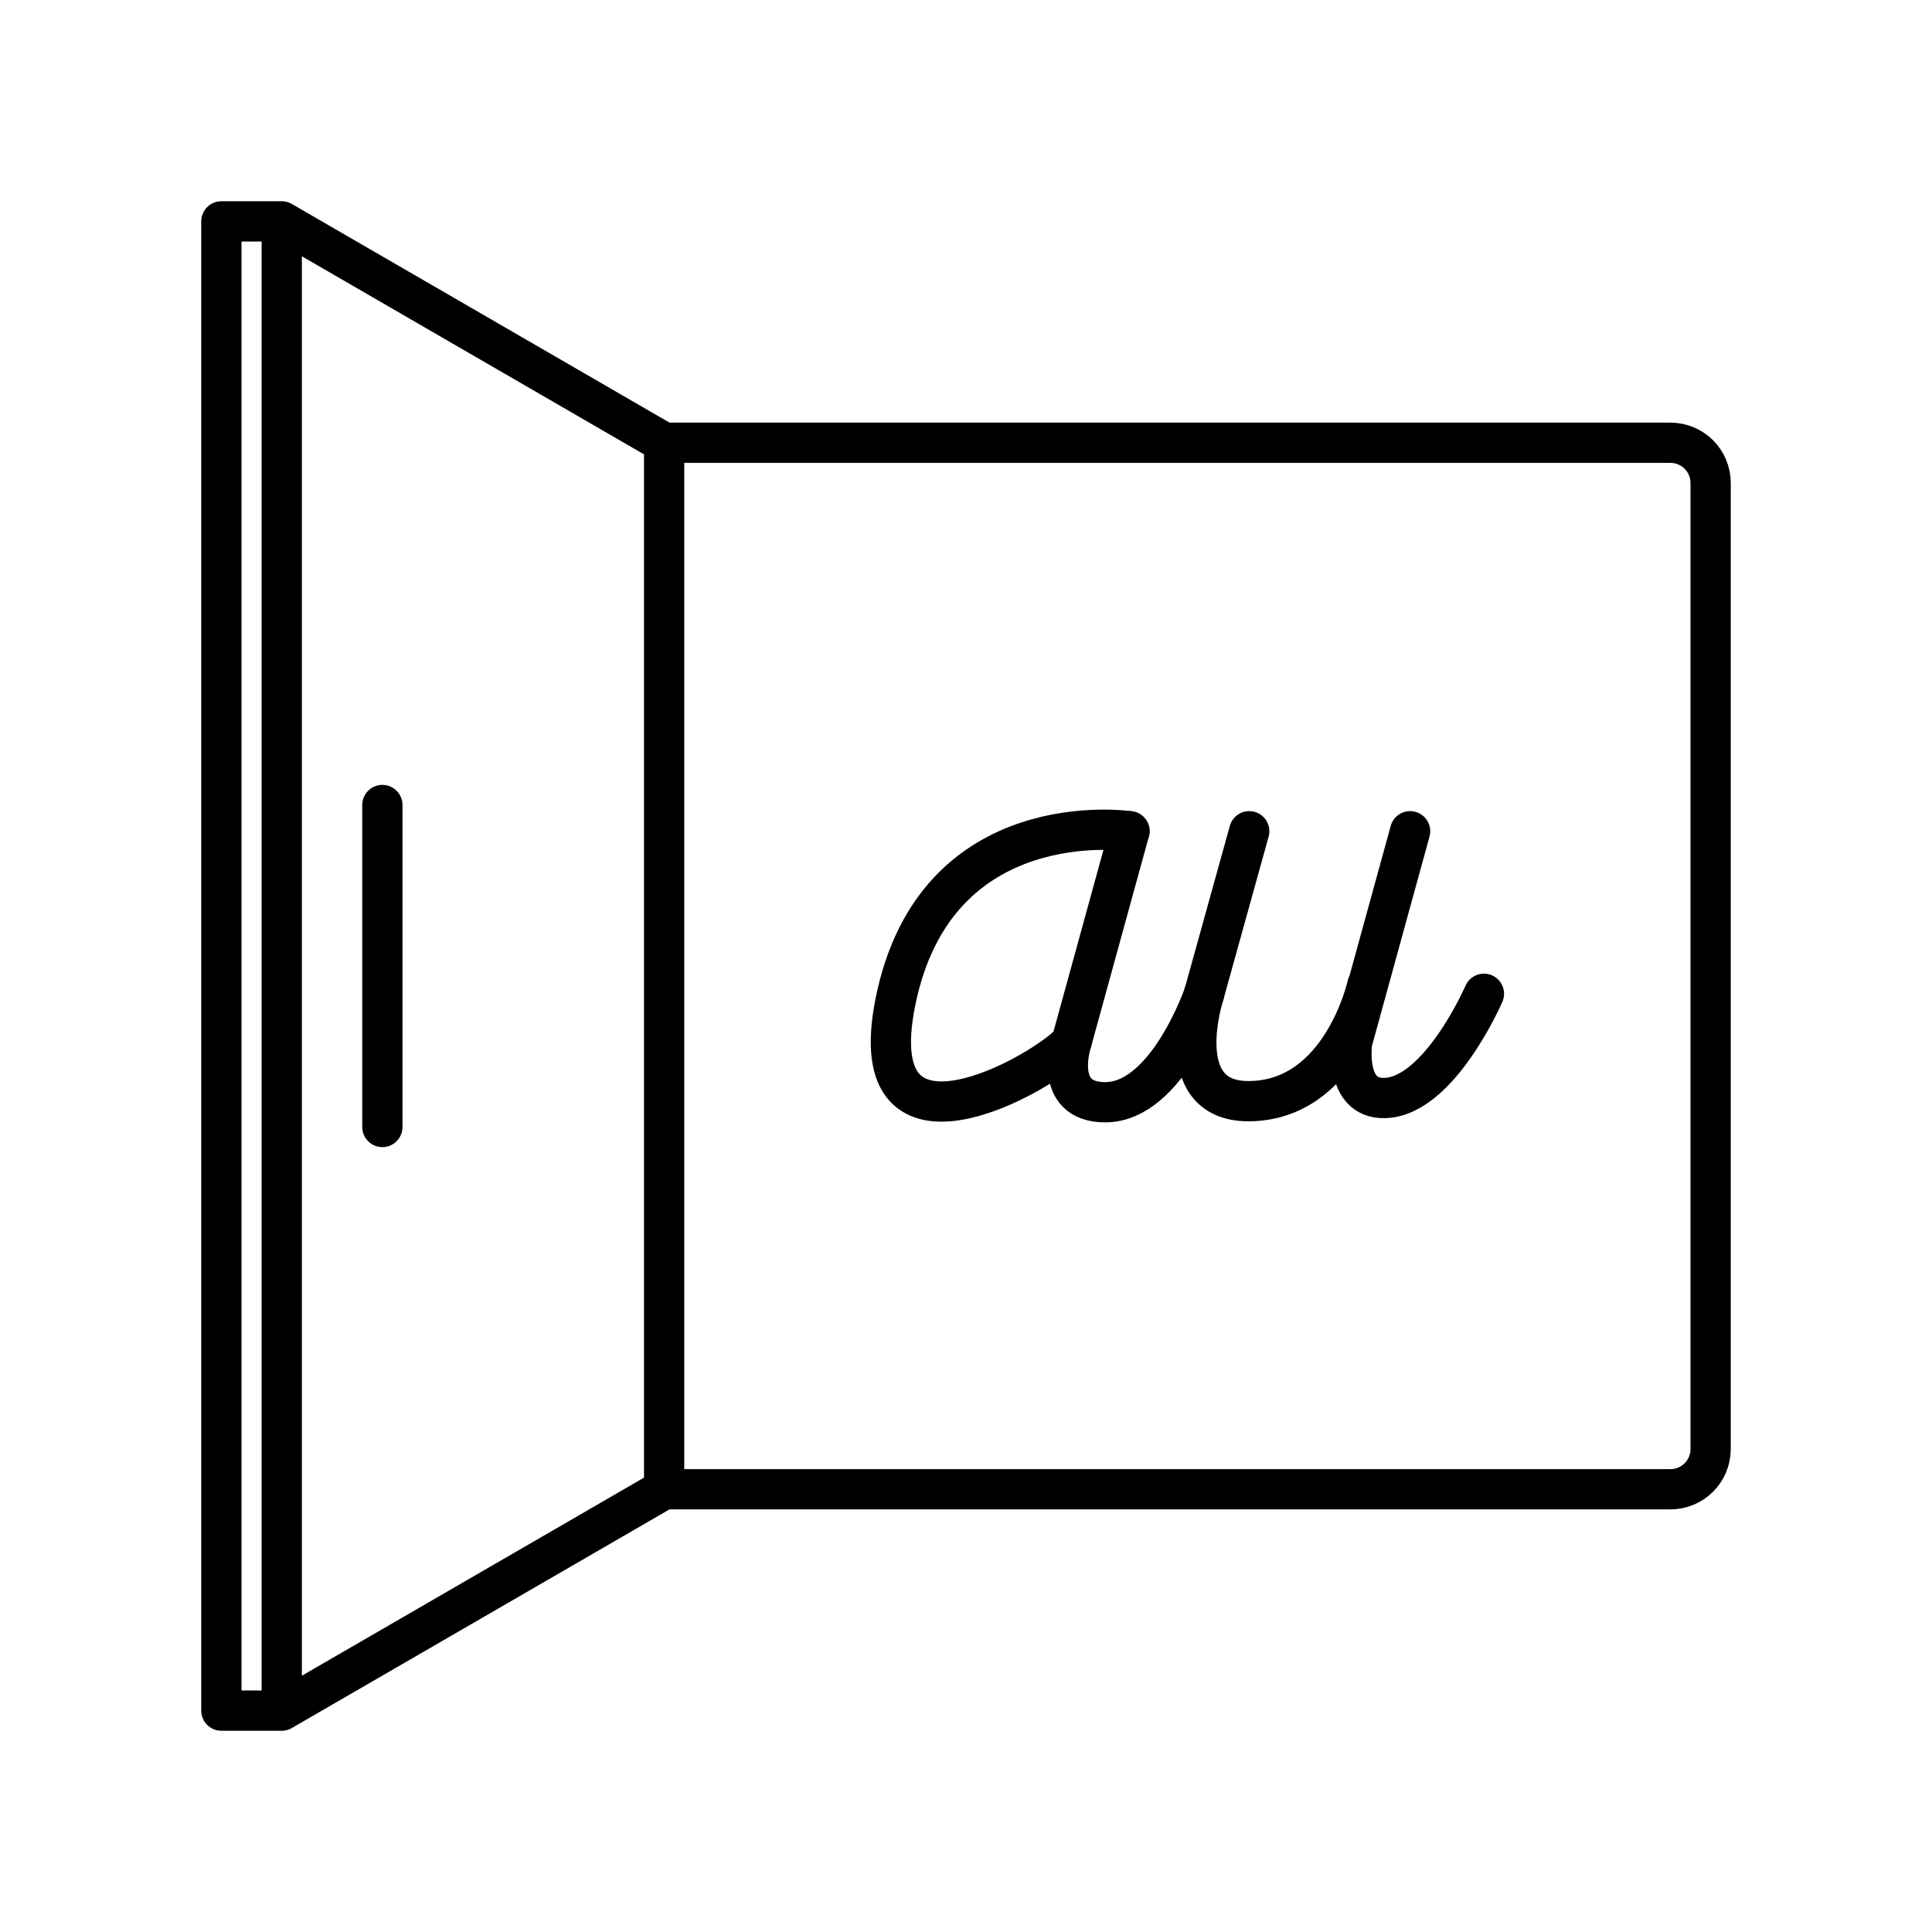 <svg xmlns="http://www.w3.org/2000/svg" xmlns:xlink="http://www.w3.org/1999/xlink" width="48" height="48" viewBox="0 0 48 48"><path fill="none" stroke="currentColor" stroke-linecap="round" stroke-linejoin="round" d="m28.061 20.652l-1.44 5.237s-.496 1.496.838 1.496c1.54 0 2.456-2.691 2.456-2.691"/><path fill="none" stroke="currentColor" stroke-linecap="round" stroke-linejoin="round" d="m31.037 20.652l-1.122 4.042s-.874 2.664 1.1 2.664c2.321 0 2.954-2.874 2.954-2.874"/><path fill="none" stroke="currentColor" stroke-linecap="round" stroke-linejoin="round" d="m35.034 20.652l-1.44 5.237s-.21 1.414.804 1.391c1.362-.03 2.47-2.59 2.47-2.59m-8.807-4.038s-4.82-.727-5.816 4.246c-.88 4.392 3.728 1.739 4.376.99"/><path fill="none" stroke="currentColor" stroke-linecap="round" stroke-linejoin="round" d="M16.5 11h25c.554 0 1 .446 1 1v24c0 .554-.446 1-1 1h-25zm0 0L7 5.5v37l9.5-5.5m-7-17v8M7 5.5H5.5v37H7"/></svg>